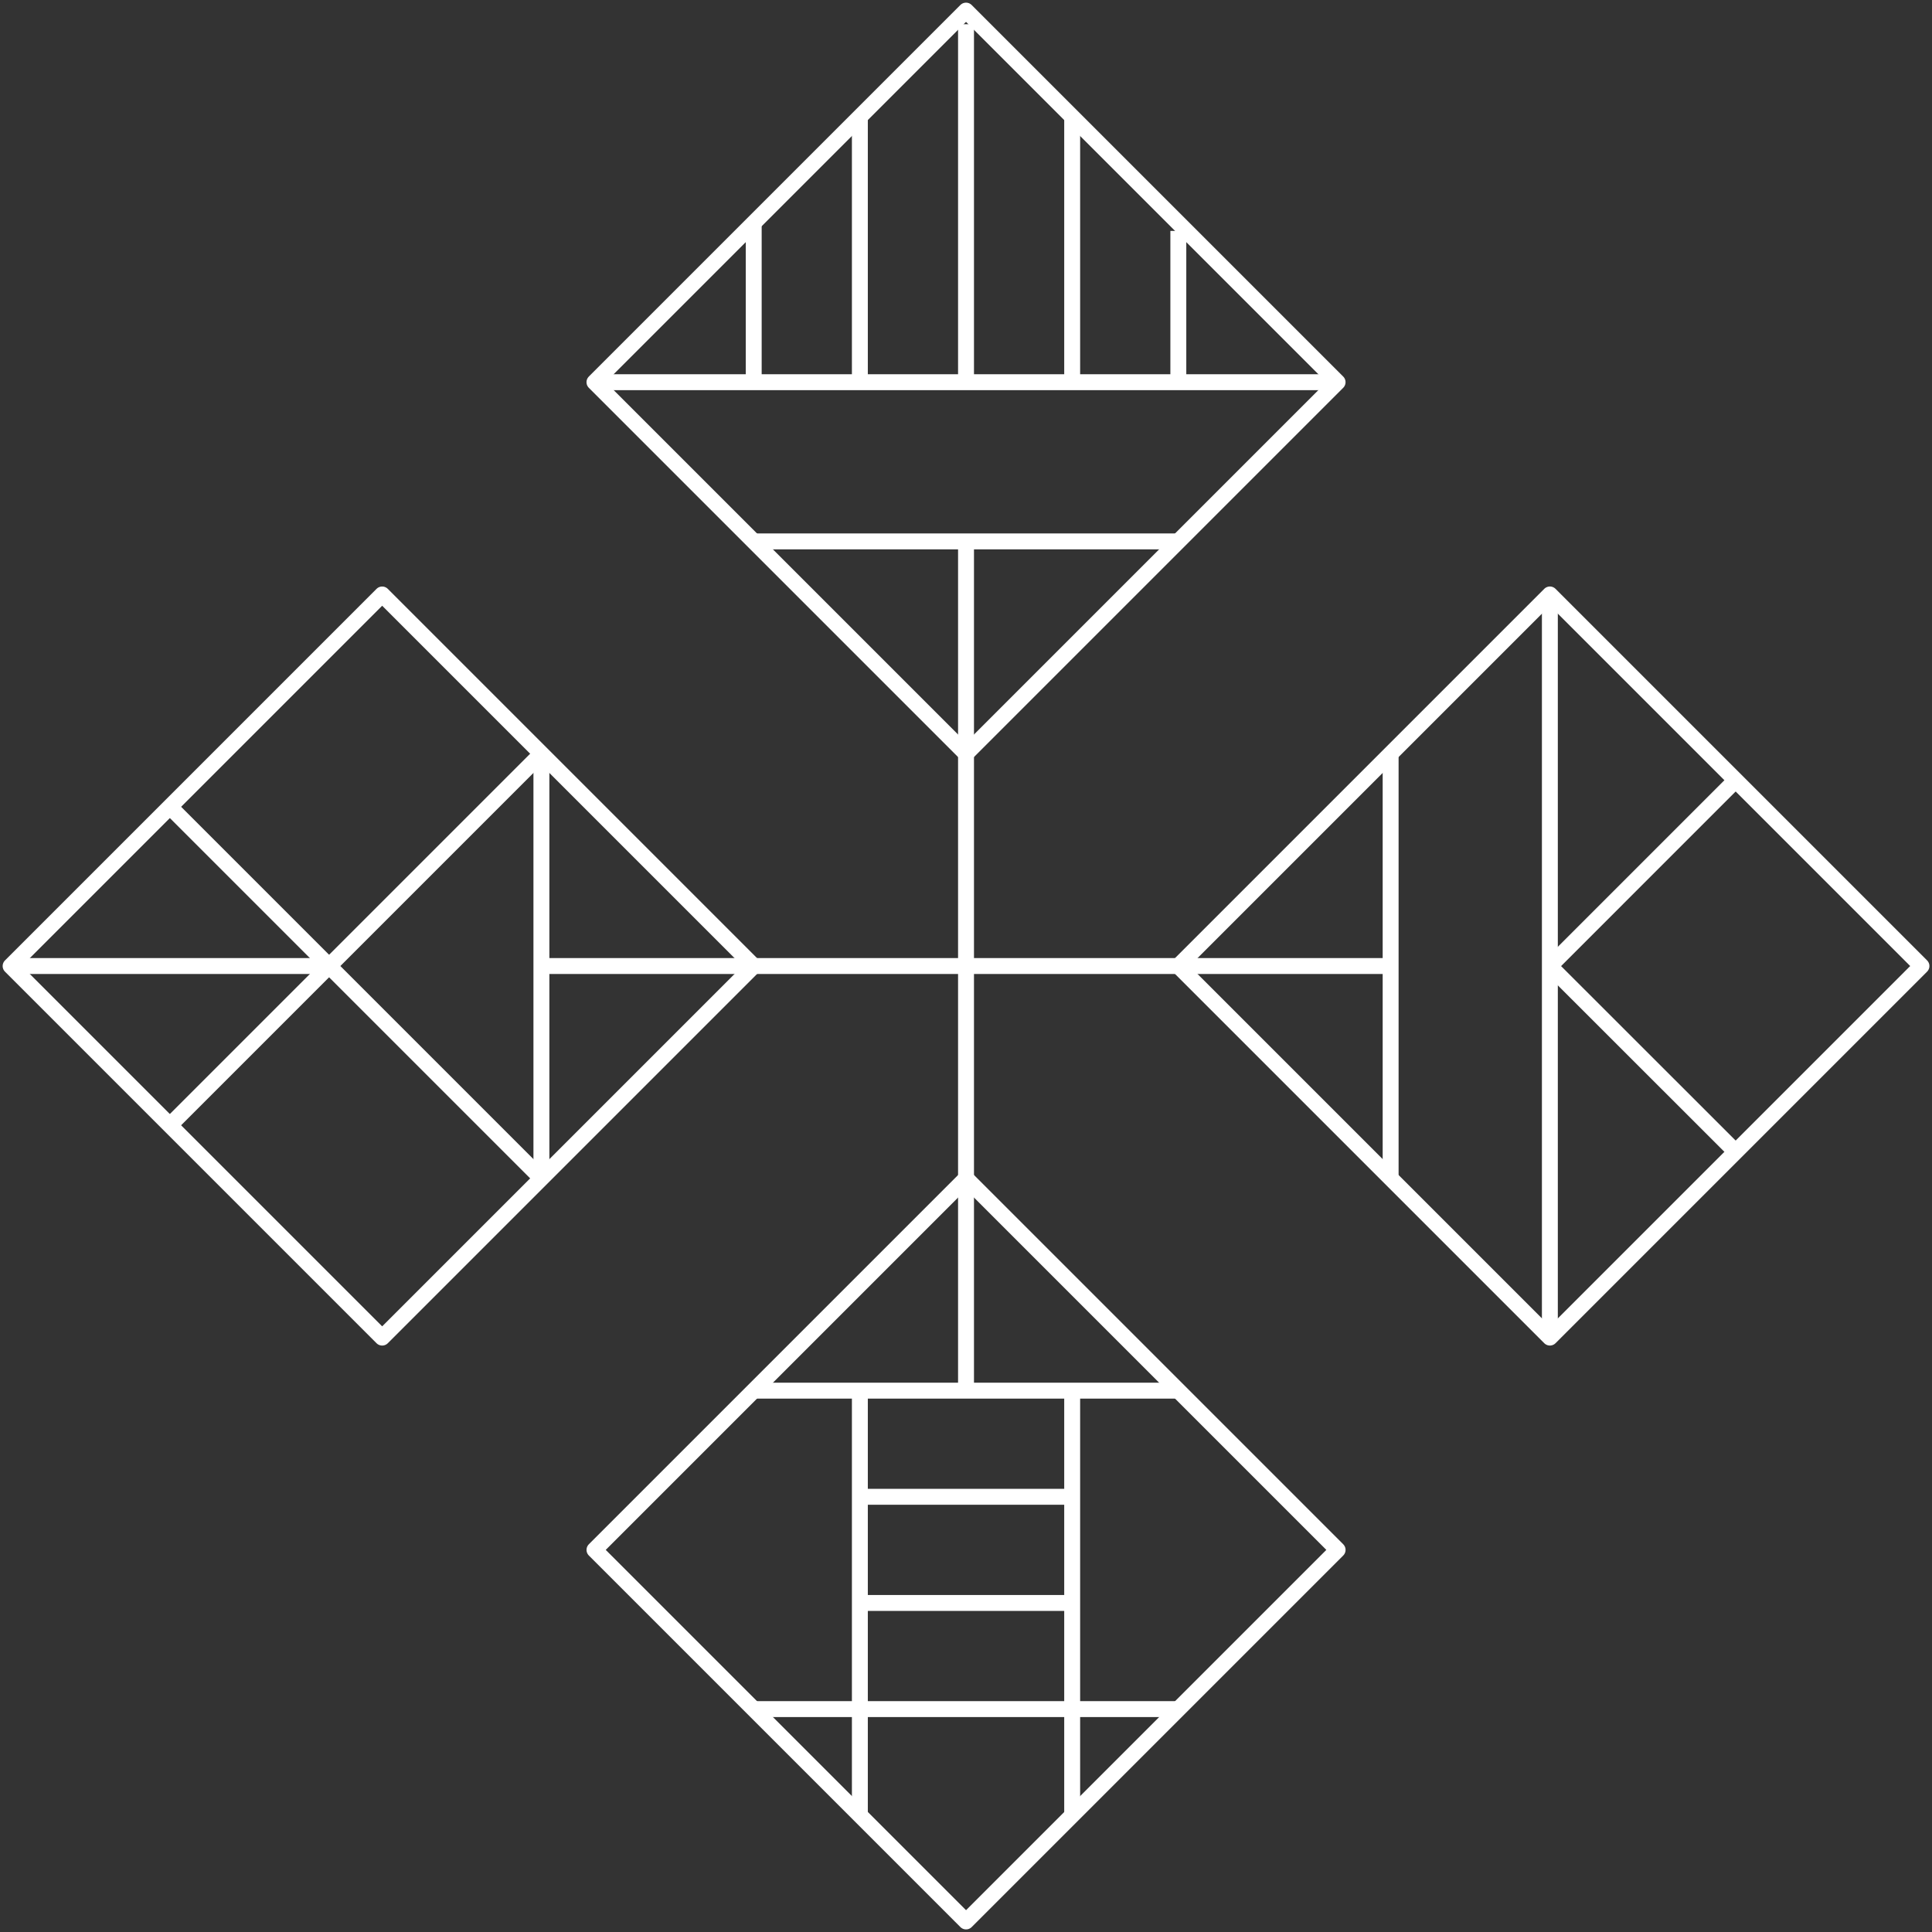 <svg width="182" height="182" viewBox="0 0 182 182" fill="none" xmlns="http://www.w3.org/2000/svg">
<rect x="0" y="0" width="182" height="182" fill="#333333" stroke="none"/>
<g id="Group 1000004413">
<path id="Vector" d="M36.002 56.002L1 91.004L36.002 126.006L71.004 91.004L36.002 56.002Z" stroke="white" stroke-width="1.5" stroke-linejoin="round"/>
<path id="Vector_2" d="M91.002 1L56 36.002L91.002 71.004L126.004 36.002L91.002 1Z" stroke="white" stroke-width="1.5" stroke-linejoin="round"/>
<path id="Vector_3" d="M91.004 111.002L56.002 146.004L91.004 181.006L126.006 146.004L91.004 111.002Z" stroke="white" stroke-width="1.5" stroke-linejoin="round"/>
<path id="Vector_4" d="M146.004 56L111.002 91.002L146.004 126.004L181.006 91.002L146.004 56Z" stroke="white" stroke-width="1.5" stroke-linejoin="round"/>
<path id="Vector_5" d="M91.002 51.003V131.003" stroke="white" stroke-width="1.5" stroke-linejoin="round"/>
<path id="Vector_6" d="M51.002 91.003H131.002" stroke="white" stroke-width="1.5" stroke-linejoin="round"/>
<path id="Vector_7" d="M131.002 71.003V111.003" stroke="white" stroke-width="1.5" stroke-linejoin="round"/>
<path id="Vector_8" d="M51.002 71.003V111.003" stroke="white" stroke-width="1.5" stroke-linejoin="round"/>
<path id="Vector_9" d="M71.002 51.003H111.002" stroke="white" stroke-width="1.5" stroke-linejoin="round"/>
<path id="Vector_10" d="M71.002 131.003H111.002" stroke="white" stroke-width="1.5" stroke-linejoin="round"/>
<path id="Vector_11" d="M56.002 36.003H126.002" stroke="white" stroke-width="1.5" stroke-linejoin="round"/>
<path id="Vector_12" d="M146.002 126.003V56.003" stroke="white" stroke-width="1.5" stroke-linejoin="round"/>
<path id="Vector_13" d="M146.002 91.003L163.502 73.503" stroke="white" stroke-width="1.5" stroke-linejoin="round"/>
<path id="Vector_14" d="M146.002 91.013L163.502 108.503" stroke="white" stroke-width="1.5" stroke-linejoin="round"/>
<path id="Vector_15" d="M91.002 36.002V2.282" stroke="white" stroke-width="1.5" stroke-linejoin="round"/>
<path id="Vector_16" d="M81.002 36.003V11.003" stroke="white" stroke-width="1.5" stroke-linejoin="round"/>
<path id="Vector_17" d="M71.002 36.003V21.003" stroke="white" stroke-width="1.5" stroke-linejoin="round"/>
<path id="Vector_18" d="M101.002 36.003V11.003" stroke="white" stroke-width="1.5" stroke-linejoin="round"/>
<path id="Vector_19" d="M111.002 36.003V21.753" stroke="white" stroke-width="1.5" stroke-linejoin="round"/>
<path id="Vector_20" d="M51.002 111.003L16.002 76.003" stroke="white" stroke-width="1.5" stroke-linejoin="round"/>
<path id="Vector_21" d="M51.002 71.003L16.002 106.003" stroke="white" stroke-width="1.5" stroke-linejoin="round"/>
<path id="Vector_22" d="M31.002 91.003H1.002" stroke="white" stroke-width="1.5" stroke-linejoin="round"/>
<path id="Vector_23" d="M101.002 131.003V171.003" stroke="white" stroke-width="1.5" stroke-linejoin="round"/>
<path id="Vector_24" d="M81.002 131.003V171.003" stroke="white" stroke-width="1.5" stroke-linejoin="round"/>
<path id="Vector_25" d="M71.002 161.003H111.002" stroke="white" stroke-width="1.5" stroke-linejoin="round"/>
<path id="Vector_26" d="M81.002 151.003H101.002" stroke="white" stroke-width="1.5" stroke-linejoin="round"/>
<path id="Vector_27" d="M81.002 141.003H101.002" stroke="white" stroke-width="1.5" stroke-linejoin="round"/>
</g>
</svg>
